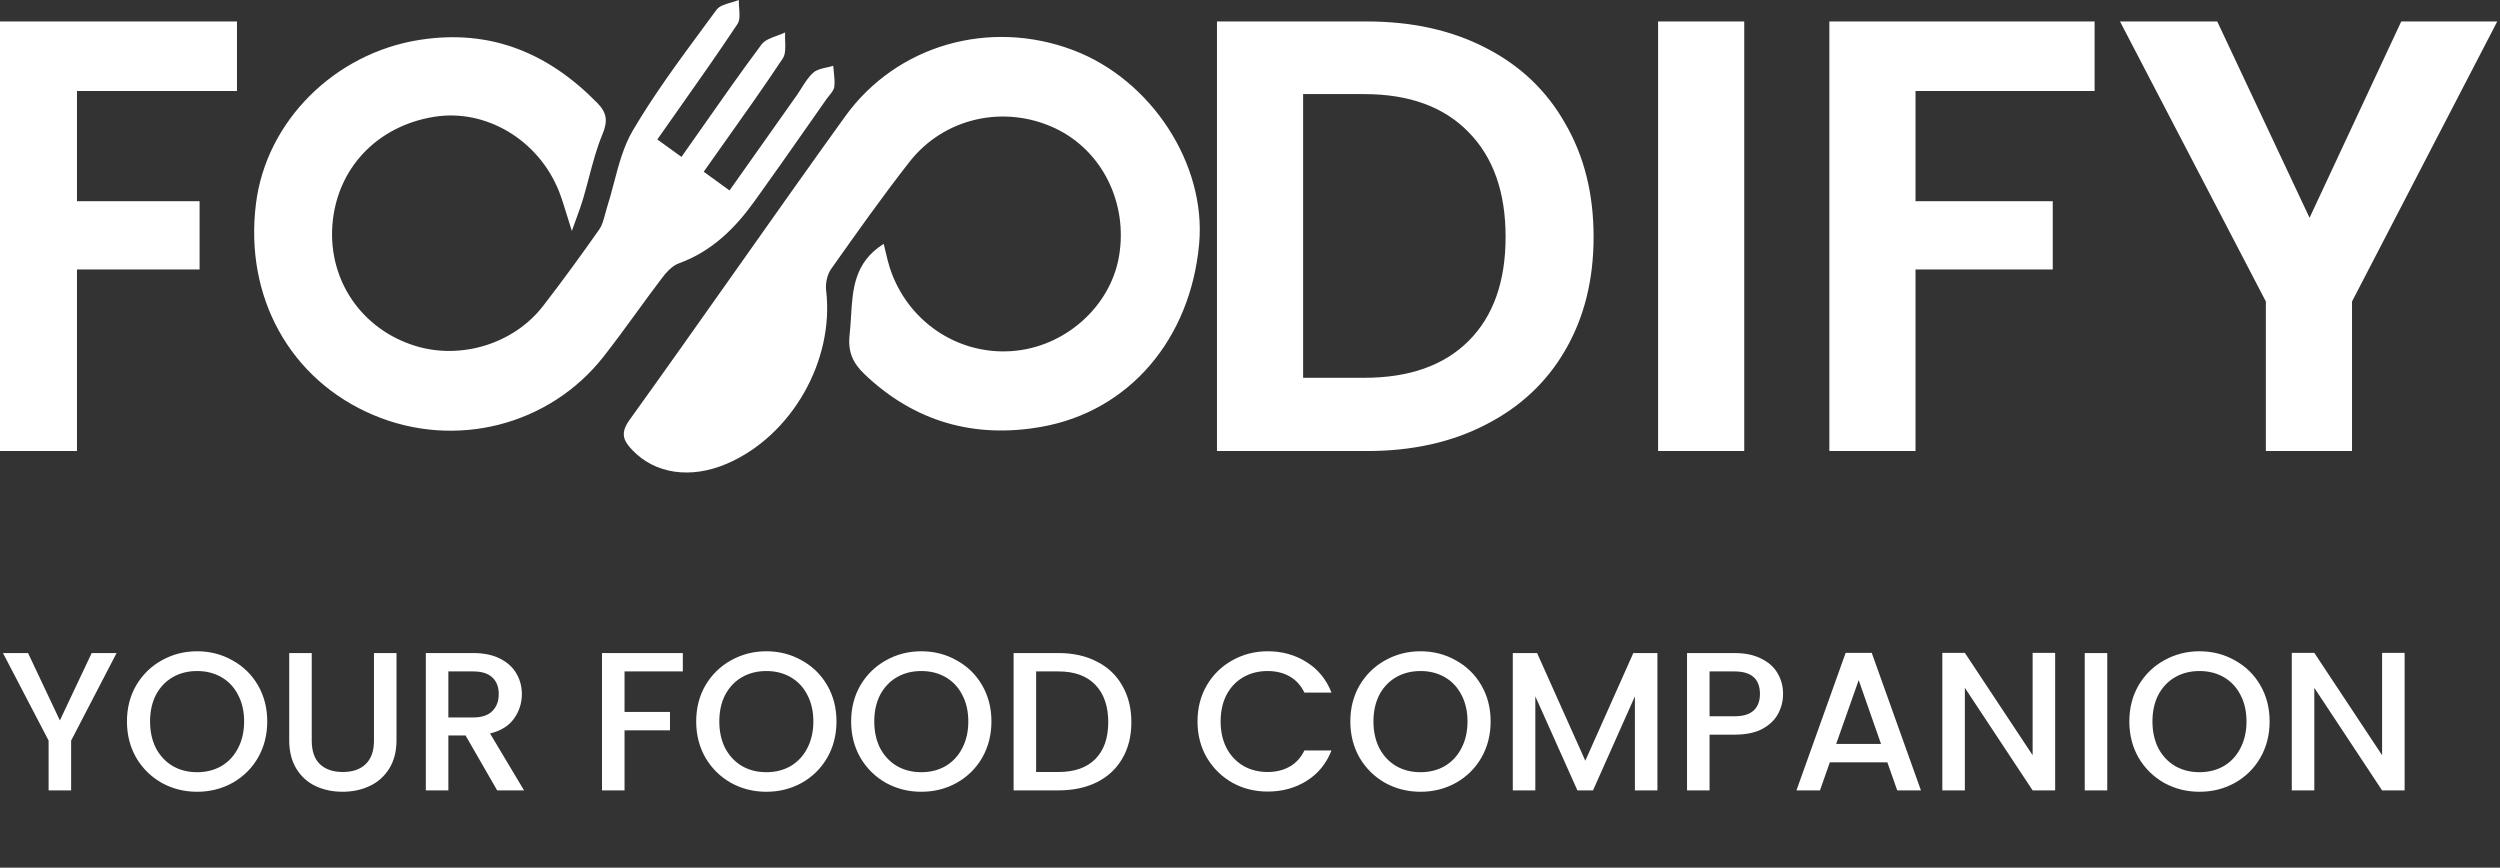 <svg width="291" height="101" viewBox="0 0 291 101" fill="none" xmlns="http://www.w3.org/2000/svg">
<rect x="0" y="0" width="291" height="101" fill="#333333" stroke="none"/>
<path fill-rule="evenodd" clip-rule="evenodd" d="M77.429 16.895L77.428 16.895L77.421 16.89C77.127 16.677 76.827 16.459 76.505 16.226H76.516C77.284 15.132 78.042 14.057 78.792 12.993C81.236 9.527 83.586 6.194 85.839 2.8C86.145 2.339 86.091 1.639 86.038 0.94C86.013 0.619 85.989 0.298 85.999 0C85.721 0.115 85.408 0.205 85.095 0.295C84.416 0.491 83.736 0.688 83.403 1.138C82.904 1.818 82.403 2.498 81.901 3.178C79.015 7.088 76.122 11.008 73.666 15.177C72.586 17.012 72.023 19.151 71.461 21.291C71.204 22.269 70.946 23.247 70.64 24.196C70.558 24.447 70.49 24.707 70.422 24.968L70.422 24.968C70.26 25.591 70.097 26.214 69.751 26.709C67.641 29.718 65.476 32.69 63.228 35.6C59.821 40.019 53.668 41.902 48.355 40.267C42.12 38.345 38.21 32.657 38.69 26.206C39.182 19.639 43.86 14.663 50.559 13.592C56.546 12.636 62.67 16.27 65.056 22.246C65.379 23.06 65.636 23.899 65.96 24.954C66.135 25.524 66.329 26.158 66.564 26.885C66.769 26.307 66.948 25.812 67.108 25.373L67.108 25.373L67.109 25.371C67.423 24.508 67.659 23.858 67.856 23.196C68.101 22.374 68.321 21.541 68.54 20.708L68.54 20.707L68.54 20.707L68.54 20.707L68.54 20.707C68.995 18.984 69.449 17.26 70.126 15.63C70.767 14.089 70.651 13.133 69.53 11.99C63.836 6.169 57.109 3.363 48.891 4.634C38.944 6.175 30.986 14.105 29.793 23.71C28.434 34.59 33.781 44.216 43.462 48.308C52.961 52.329 63.946 49.568 70.281 41.477C71.597 39.797 72.853 38.072 74.11 36.347C75.072 35.026 76.035 33.704 77.024 32.403C77.549 31.707 78.234 30.939 79.007 30.657C82.823 29.282 85.53 26.609 87.816 23.433C89.927 20.504 91.996 17.547 94.066 14.589C94.789 13.555 95.513 12.521 96.238 11.488C96.325 11.367 96.423 11.247 96.522 11.126L96.522 11.126L96.522 11.126L96.522 11.126L96.522 11.126L96.522 11.126L96.522 11.125C96.79 10.798 97.063 10.466 97.111 10.107C97.185 9.547 97.122 8.967 97.059 8.388L97.059 8.388C97.032 8.145 97.006 7.902 96.989 7.66C96.745 7.737 96.484 7.794 96.224 7.852C95.643 7.979 95.064 8.107 94.675 8.45C94.115 8.945 93.701 9.603 93.288 10.26L93.288 10.26C93.106 10.549 92.925 10.837 92.731 11.112C91.405 12.988 90.08 14.863 88.746 16.751C87.48 18.541 86.207 20.343 84.916 22.169C83.791 21.355 82.925 20.724 81.944 20.011L81.912 19.987C82.682 18.896 83.451 17.812 84.217 16.734C86.567 13.424 88.888 10.156 91.108 6.815C91.449 6.304 91.421 5.548 91.392 4.792C91.38 4.446 91.367 4.1 91.389 3.778C91.095 3.92 90.768 4.039 90.44 4.158C89.729 4.416 89.017 4.674 88.639 5.18C86.299 8.319 84.053 11.523 81.772 14.778C80.962 15.934 80.147 17.096 79.322 18.264C78.634 17.77 78.049 17.346 77.436 16.9L77.432 16.898L77.43 16.896L77.429 16.895ZM103.089 29.325C103.017 29.013 102.944 28.701 102.866 28.393H102.855C99.439 30.53 99.25 33.668 99.059 36.847C99.016 37.554 98.973 38.263 98.895 38.964C98.668 40.985 99.298 42.277 100.623 43.548C106.445 49.109 113.436 51.064 121.213 49.684C131.496 47.861 138.588 39.416 139.582 28.371C140.416 19.115 134.031 9.289 124.935 5.843C115.231 2.165 104.396 5.197 98.37 13.559C94.092 19.501 89.869 25.483 85.647 31.465L85.646 31.466L85.646 31.466L85.645 31.467L85.645 31.467L85.645 31.468L85.644 31.468C81.544 37.278 77.443 43.087 73.291 48.861C72.181 50.401 72.534 51.263 73.589 52.373C76.24 55.168 80.382 55.781 84.596 53.98C92.146 50.749 97.139 41.974 96.161 33.811C96.067 33.005 96.277 31.972 96.735 31.32C99.707 27.117 102.684 22.914 105.848 18.86C109.874 13.702 116.872 12.156 122.776 14.912C128.254 17.469 131.319 23.588 130.254 29.834C129.243 35.733 123.919 40.438 117.761 40.869C111.415 41.316 105.611 37.368 103.584 31.21C103.384 30.592 103.236 29.957 103.089 29.325ZM27.584 10.595V2.5H0V52.5H8.96V31.368H23.232V23.417H8.96V10.595H27.584ZM290.68 2.5L273.775 35.093V52.5H263.746V35.093L246.769 2.5H258.087L268.832 25.351L279.505 2.5H290.68ZM243.812 10.595V2.5H212.938V52.5H222.967V31.368H238.941V23.417H222.967V10.595H243.812ZM203.03 2.5V52.5H193.001V2.5H203.03ZM172.959 5.58C168.995 3.527 164.386 2.5 159.133 2.5H141.655V52.5H159.133C164.386 52.5 168.995 51.473 172.959 49.42C176.97 47.366 180.05 44.477 182.199 40.752C184.396 36.98 185.494 32.586 185.494 27.572C185.494 22.557 184.396 18.164 182.199 14.391C180.05 10.571 176.97 7.634 172.959 5.58ZM170.953 39.678C168.087 42.543 164.028 43.976 158.775 43.976H151.683V10.953H158.775C164.028 10.953 168.087 12.433 170.953 15.394C173.818 18.307 175.251 22.366 175.251 27.572C175.251 32.777 173.818 36.812 170.953 39.678Z" fill="white"/>
<path d="M13.57 76.015L8.28 86.204V92H5.658V86.204L0.345 76.015H3.266L6.969 83.858L10.672 76.015H13.57ZM22.942 92.161C21.454 92.161 20.082 91.816 18.825 91.126C17.583 90.421 16.594 89.447 15.858 88.205C15.137 86.948 14.777 85.537 14.777 83.973C14.777 82.409 15.137 81.006 15.858 79.764C16.594 78.522 17.583 77.556 18.825 76.866C20.082 76.161 21.454 75.808 22.942 75.808C24.444 75.808 25.817 76.161 27.059 76.866C28.316 77.556 29.305 78.522 30.026 79.764C30.746 81.006 31.107 82.409 31.107 83.973C31.107 85.537 30.746 86.948 30.026 88.205C29.305 89.447 28.316 90.421 27.059 91.126C25.817 91.816 24.444 92.161 22.942 92.161ZM22.942 89.884C24 89.884 24.943 89.646 25.771 89.171C26.599 88.68 27.243 87.99 27.703 87.101C28.178 86.196 28.416 85.154 28.416 83.973C28.416 82.792 28.178 81.757 27.703 80.868C27.243 79.979 26.599 79.296 25.771 78.821C24.943 78.346 24 78.108 22.942 78.108C21.884 78.108 20.941 78.346 20.113 78.821C19.285 79.296 18.633 79.979 18.158 80.868C17.698 81.757 17.468 82.792 17.468 83.973C17.468 85.154 17.698 86.196 18.158 87.101C18.633 87.99 19.285 88.68 20.113 89.171C20.941 89.646 21.884 89.884 22.942 89.884ZM36.286 76.015V86.204C36.286 87.415 36.6 88.328 37.229 88.941C37.873 89.554 38.762 89.861 39.897 89.861C41.047 89.861 41.936 89.554 42.565 88.941C43.209 88.328 43.531 87.415 43.531 86.204V76.015H46.153V86.158C46.153 87.461 45.869 88.565 45.302 89.47C44.735 90.375 43.976 91.049 43.025 91.494C42.074 91.939 41.024 92.161 39.874 92.161C38.724 92.161 37.674 91.939 36.723 91.494C35.788 91.049 35.044 90.375 34.492 89.47C33.94 88.565 33.664 87.461 33.664 86.158V76.015H36.286ZM57.87 92L54.19 85.606H52.189V92H49.567V76.015H55.087C56.313 76.015 57.349 76.23 58.192 76.659C59.05 77.088 59.687 77.663 60.101 78.384C60.53 79.105 60.745 79.91 60.745 80.799C60.745 81.842 60.438 82.792 59.825 83.651C59.227 84.494 58.299 85.069 57.042 85.376L60.998 92H57.87ZM52.189 83.513H55.087C56.068 83.513 56.804 83.268 57.295 82.777C57.801 82.286 58.054 81.627 58.054 80.799C58.054 79.971 57.809 79.327 57.318 78.867C56.827 78.392 56.084 78.154 55.087 78.154H52.189V83.513ZM79.481 76.015V78.154H72.696V82.869H77.986V85.008H72.696V92H70.074V76.015H79.481ZM89.201 92.161C87.714 92.161 86.342 91.816 85.085 91.126C83.843 90.421 82.853 89.447 82.118 88.205C81.397 86.948 81.037 85.537 81.037 83.973C81.037 82.409 81.397 81.006 82.118 79.764C82.853 78.522 83.843 77.556 85.085 76.866C86.342 76.161 87.714 75.808 89.201 75.808C90.704 75.808 92.076 76.161 93.319 76.866C94.576 77.556 95.565 78.522 96.285 79.764C97.006 81.006 97.367 82.409 97.367 83.973C97.367 85.537 97.006 86.948 96.285 88.205C95.565 89.447 94.576 90.421 93.319 91.126C92.076 91.816 90.704 92.161 89.201 92.161ZM89.201 89.884C90.26 89.884 91.203 89.646 92.031 89.171C92.859 88.68 93.502 87.99 93.963 87.101C94.438 86.196 94.675 85.154 94.675 83.973C94.675 82.792 94.438 81.757 93.963 80.868C93.502 79.979 92.859 79.296 92.031 78.821C91.203 78.346 90.26 78.108 89.201 78.108C88.144 78.108 87.201 78.346 86.373 78.821C85.544 79.296 84.893 79.979 84.418 80.868C83.957 81.757 83.728 82.792 83.728 83.973C83.728 85.154 83.957 86.196 84.418 87.101C84.893 87.99 85.544 88.68 86.373 89.171C87.201 89.646 88.144 89.884 89.201 89.884ZM107.238 92.161C105.75 92.161 104.378 91.816 103.121 91.126C101.879 90.421 100.89 89.447 100.154 88.205C99.433 86.948 99.073 85.537 99.073 83.973C99.073 82.409 99.433 81.006 100.154 79.764C100.89 78.522 101.879 77.556 103.121 76.866C104.378 76.161 105.75 75.808 107.238 75.808C108.74 75.808 110.113 76.161 111.355 76.866C112.612 77.556 113.601 78.522 114.322 79.764C115.042 81.006 115.403 82.409 115.403 83.973C115.403 85.537 115.042 86.948 114.322 88.205C113.601 89.447 112.612 90.421 111.355 91.126C110.113 91.816 108.74 92.161 107.238 92.161ZM107.238 89.884C108.296 89.884 109.239 89.646 110.067 89.171C110.895 88.68 111.539 87.99 111.999 87.101C112.474 86.196 112.712 85.154 112.712 83.973C112.712 82.792 112.474 81.757 111.999 80.868C111.539 79.979 110.895 79.296 110.067 78.821C109.239 78.346 108.296 78.108 107.238 78.108C106.18 78.108 105.237 78.346 104.409 78.821C103.581 79.296 102.929 79.979 102.454 80.868C101.994 81.757 101.764 82.792 101.764 83.973C101.764 85.154 101.994 86.196 102.454 87.101C102.929 87.99 103.581 88.68 104.409 89.171C105.237 89.646 106.18 89.884 107.238 89.884ZM123.204 76.015C124.906 76.015 126.393 76.345 127.666 77.004C128.954 77.648 129.943 78.583 130.633 79.81C131.338 81.021 131.691 82.44 131.691 84.065C131.691 85.69 131.338 87.101 130.633 88.297C129.943 89.493 128.954 90.413 127.666 91.057C126.393 91.686 124.906 92 123.204 92H117.983V76.015H123.204ZM123.204 89.861C125.074 89.861 126.508 89.355 127.505 88.343C128.501 87.331 129 85.905 129 84.065C129 82.21 128.501 80.761 127.505 79.718C126.508 78.675 125.074 78.154 123.204 78.154H120.605V89.861H123.204ZM139.39 83.973C139.39 82.409 139.75 81.006 140.471 79.764C141.207 78.522 142.196 77.556 143.438 76.866C144.695 76.161 146.068 75.808 147.555 75.808C149.257 75.808 150.767 76.23 152.086 77.073C153.42 77.901 154.386 79.082 154.984 80.615H151.833C151.419 79.772 150.844 79.143 150.108 78.729C149.372 78.315 148.521 78.108 147.555 78.108C146.497 78.108 145.554 78.346 144.726 78.821C143.898 79.296 143.246 79.979 142.771 80.868C142.311 81.757 142.081 82.792 142.081 83.973C142.081 85.154 142.311 86.189 142.771 87.078C143.246 87.967 143.898 88.657 144.726 89.148C145.554 89.623 146.497 89.861 147.555 89.861C148.521 89.861 149.372 89.654 150.108 89.24C150.844 88.826 151.419 88.197 151.833 87.354H154.984C154.386 88.887 153.42 90.068 152.086 90.896C150.767 91.724 149.257 92.138 147.555 92.138C146.052 92.138 144.68 91.793 143.438 91.103C142.196 90.398 141.207 89.424 140.471 88.182C139.75 86.94 139.39 85.537 139.39 83.973ZM165.344 92.161C163.857 92.161 162.484 91.816 161.227 91.126C159.985 90.421 158.996 89.447 158.26 88.205C157.539 86.948 157.179 85.537 157.179 83.973C157.179 82.409 157.539 81.006 158.26 79.764C158.996 78.522 159.985 77.556 161.227 76.866C162.484 76.161 163.857 75.808 165.344 75.808C166.847 75.808 168.219 76.161 169.461 76.866C170.718 77.556 171.707 78.522 172.428 79.764C173.149 81.006 173.509 82.409 173.509 83.973C173.509 85.537 173.149 86.948 172.428 88.205C171.707 89.447 170.718 90.421 169.461 91.126C168.219 91.816 166.847 92.161 165.344 92.161ZM165.344 89.884C166.402 89.884 167.345 89.646 168.173 89.171C169.001 88.68 169.645 87.99 170.105 87.101C170.58 86.196 170.818 85.154 170.818 83.973C170.818 82.792 170.58 81.757 170.105 80.868C169.645 79.979 169.001 79.296 168.173 78.821C167.345 78.346 166.402 78.108 165.344 78.108C164.286 78.108 163.343 78.346 162.515 78.821C161.687 79.296 161.035 79.979 160.56 80.868C160.1 81.757 159.87 82.792 159.87 83.973C159.87 85.154 160.1 86.196 160.56 87.101C161.035 87.99 161.687 88.68 162.515 89.171C163.343 89.646 164.286 89.884 165.344 89.884ZM192.925 76.015V92H190.303V81.052L185.427 92H183.61L178.711 81.052V92H176.089V76.015H178.918L184.53 88.55L190.119 76.015H192.925ZM207.549 80.776C207.549 81.589 207.358 82.355 206.974 83.076C206.591 83.797 205.978 84.387 205.134 84.847C204.291 85.292 203.21 85.514 201.891 85.514H198.993V92H196.371V76.015H201.891C203.118 76.015 204.153 76.23 204.996 76.659C205.855 77.073 206.491 77.64 206.905 78.361C207.335 79.082 207.549 79.887 207.549 80.776ZM201.891 83.375C202.888 83.375 203.632 83.153 204.122 82.708C204.613 82.248 204.858 81.604 204.858 80.776C204.858 79.028 203.869 78.154 201.891 78.154H198.993V83.375H201.891ZM219.687 88.734H212.994L211.844 92H209.107L214.834 75.992H217.87L223.597 92H220.837L219.687 88.734ZM218.951 86.595L216.352 79.166L213.73 86.595H218.951ZM239.22 92H236.598L228.709 80.063V92H226.087V75.992H228.709L236.598 87.906V75.992H239.22V92ZM245.285 76.015V92H242.663V76.015H245.285ZM256.019 92.161C254.532 92.161 253.159 91.816 251.902 91.126C250.66 90.421 249.671 89.447 248.935 88.205C248.214 86.948 247.854 85.537 247.854 83.973C247.854 82.409 248.214 81.006 248.935 79.764C249.671 78.522 250.66 77.556 251.902 76.866C253.159 76.161 254.532 75.808 256.019 75.808C257.522 75.808 258.894 76.161 260.136 76.866C261.393 77.556 262.382 78.522 263.103 79.764C263.824 81.006 264.184 82.409 264.184 83.973C264.184 85.537 263.824 86.948 263.103 88.205C262.382 89.447 261.393 90.421 260.136 91.126C258.894 91.816 257.522 92.161 256.019 92.161ZM256.019 89.884C257.077 89.884 258.02 89.646 258.848 89.171C259.676 88.68 260.32 87.99 260.78 87.101C261.255 86.196 261.493 85.154 261.493 83.973C261.493 82.792 261.255 81.757 260.78 80.868C260.32 79.979 259.676 79.296 258.848 78.821C258.02 78.346 257.077 78.108 256.019 78.108C254.961 78.108 254.018 78.346 253.19 78.821C252.362 79.296 251.71 79.979 251.235 80.868C250.775 81.757 250.545 82.792 250.545 83.973C250.545 85.154 250.775 86.196 251.235 87.101C251.71 87.99 252.362 88.68 253.19 89.171C254.018 89.646 254.961 89.884 256.019 89.884ZM279.897 92H277.275L269.386 80.063V92H266.764V75.992H269.386L277.275 87.906V75.992H279.897V92Z" fill="white"/>
</svg>
